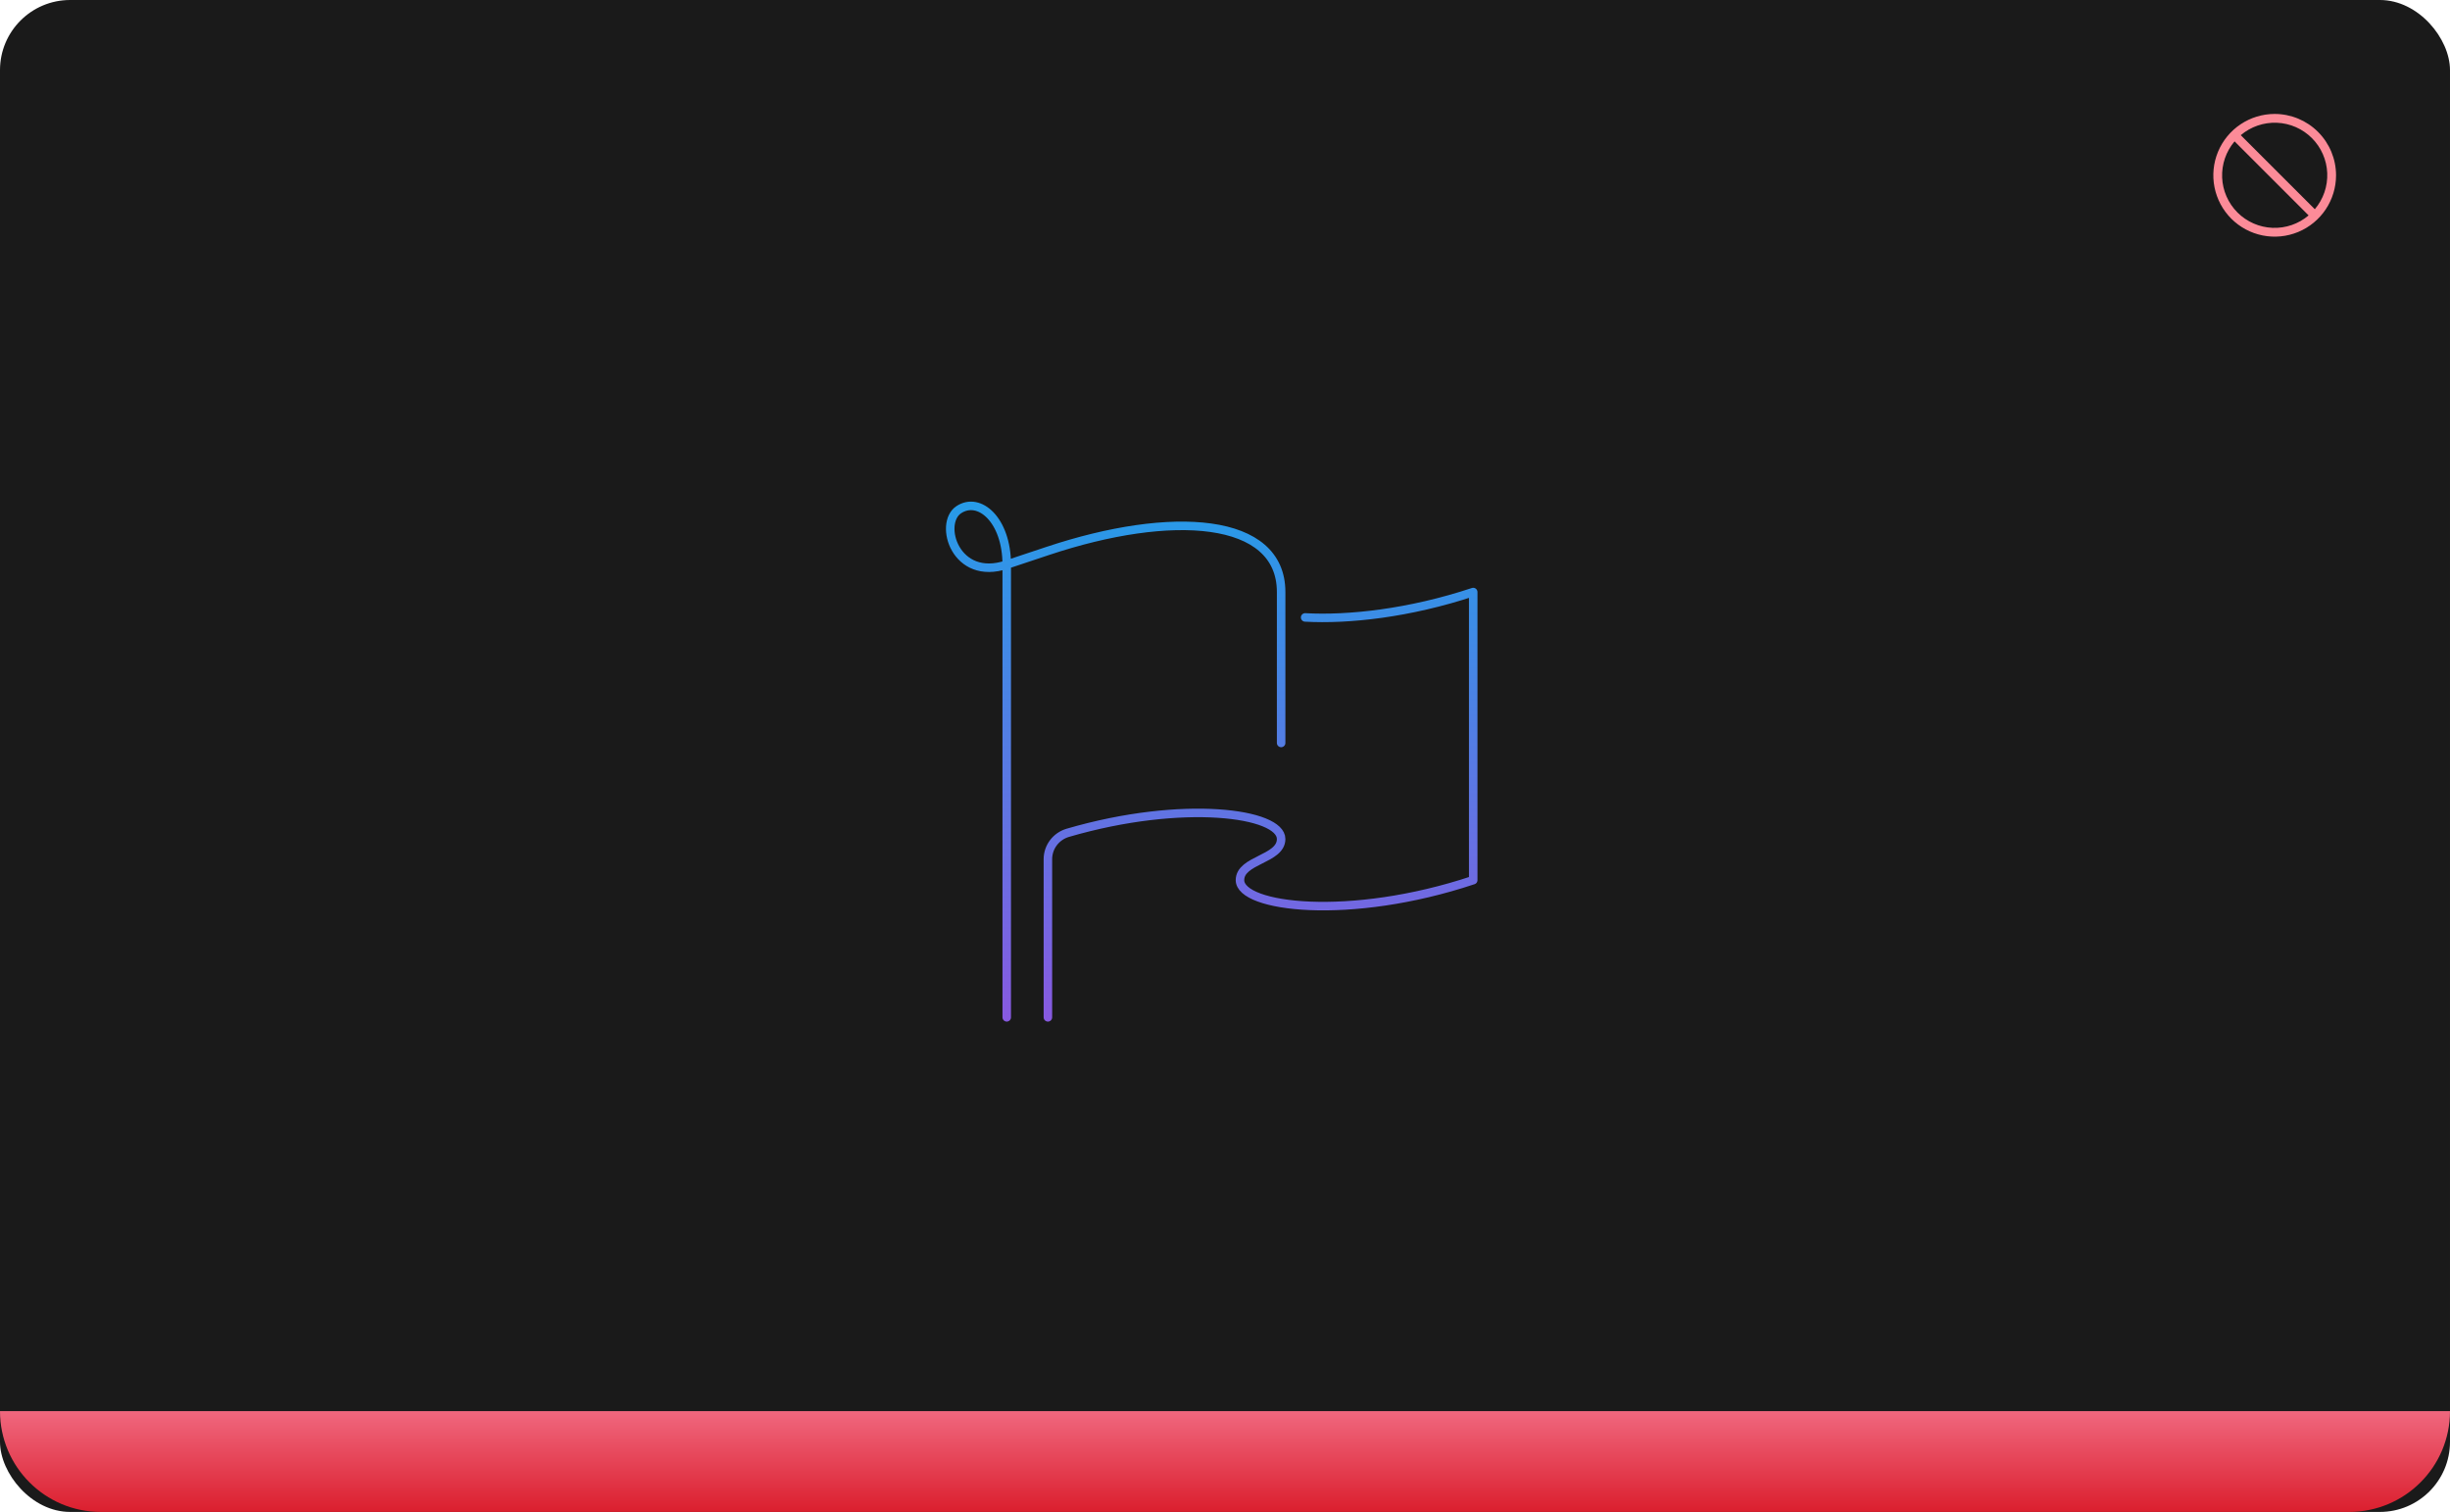 <svg width="559" height="345" viewBox="0 0 559 345" fill="none" xmlns="http://www.w3.org/2000/svg">
<rect width="559" height="345" rx="16" fill="#1A1A1A"/>
<path d="M519 26C516.232 26 513.525 26.821 511.223 28.359C508.92 29.897 507.126 32.084 506.066 34.642C505.007 37.2 504.729 40.015 505.27 42.731C505.81 45.447 507.143 47.941 509.101 49.899C511.059 51.857 513.553 53.19 516.269 53.73C518.985 54.271 521.8 53.993 524.358 52.934C526.916 51.874 529.103 50.08 530.641 47.778C532.179 45.475 533 42.768 533 39.999C532.996 36.288 531.52 32.729 528.895 30.105C526.271 27.48 522.712 26.004 519 26ZM528.155 47.74L511.26 30.845C513.555 28.898 516.498 27.886 519.505 28.01C522.511 28.133 525.362 29.383 527.49 31.511C529.617 33.638 530.867 36.489 530.99 39.495C531.114 42.502 530.102 45.445 528.155 47.74ZM509.846 32.259L526.741 49.154C524.446 51.101 521.503 52.113 518.496 51.989C515.49 51.866 512.639 50.616 510.512 48.489C508.384 46.361 507.134 43.51 507.011 40.504C506.887 37.497 507.899 34.554 509.846 32.259Z" fill="#FC8B98"/>
<path d="M229.699 232.139V128.835M229.699 128.835L239.091 125.704C267.265 116.313 292.308 117.878 292.308 135.096C292.308 152.313 292.308 169.53 292.308 169.53M229.699 128.835C217.96 132.748 214.047 119.443 218.743 116.313C223.439 113.183 229.699 118.661 229.699 128.835ZM297.786 140.887C307.647 141.435 321.499 139.948 336.134 135.096V200.835C307.96 210.226 282.917 207.096 282.917 200.835C282.917 196.139 292.308 196.139 292.308 191.443C292.308 185.496 269.926 182.365 243.63 190.035C240.969 190.817 239.091 193.243 239.091 196.061V232.139" stroke="url(#paint0_linear_1478_4622)" stroke-width="1.944" stroke-miterlimit="10" stroke-linecap="round" stroke-linejoin="round"/>
<path d="M0 322H559C559 334.703 548.703 345 536 345H23C10.297 345 0 334.703 0 322Z" fill="url(#paint1_linear_1478_4622)"/>
<defs>
<linearGradient id="paint0_linear_1478_4622" x1="276.47" y1="115.434" x2="276.47" y2="232.139" gradientUnits="userSpaceOnUse">
<stop stop-color="#279BE8"/>
<stop offset="1" stop-color="#875AE0"/>
</linearGradient>
<linearGradient id="paint1_linear_1478_4622" x1="279.5" y1="322" x2="279.5" y2="345" gradientUnits="userSpaceOnUse">
<stop stop-color="#F0677E"/>
<stop offset="1" stop-color="#DB1F2E"/>
</linearGradient>
</defs>
</svg>
